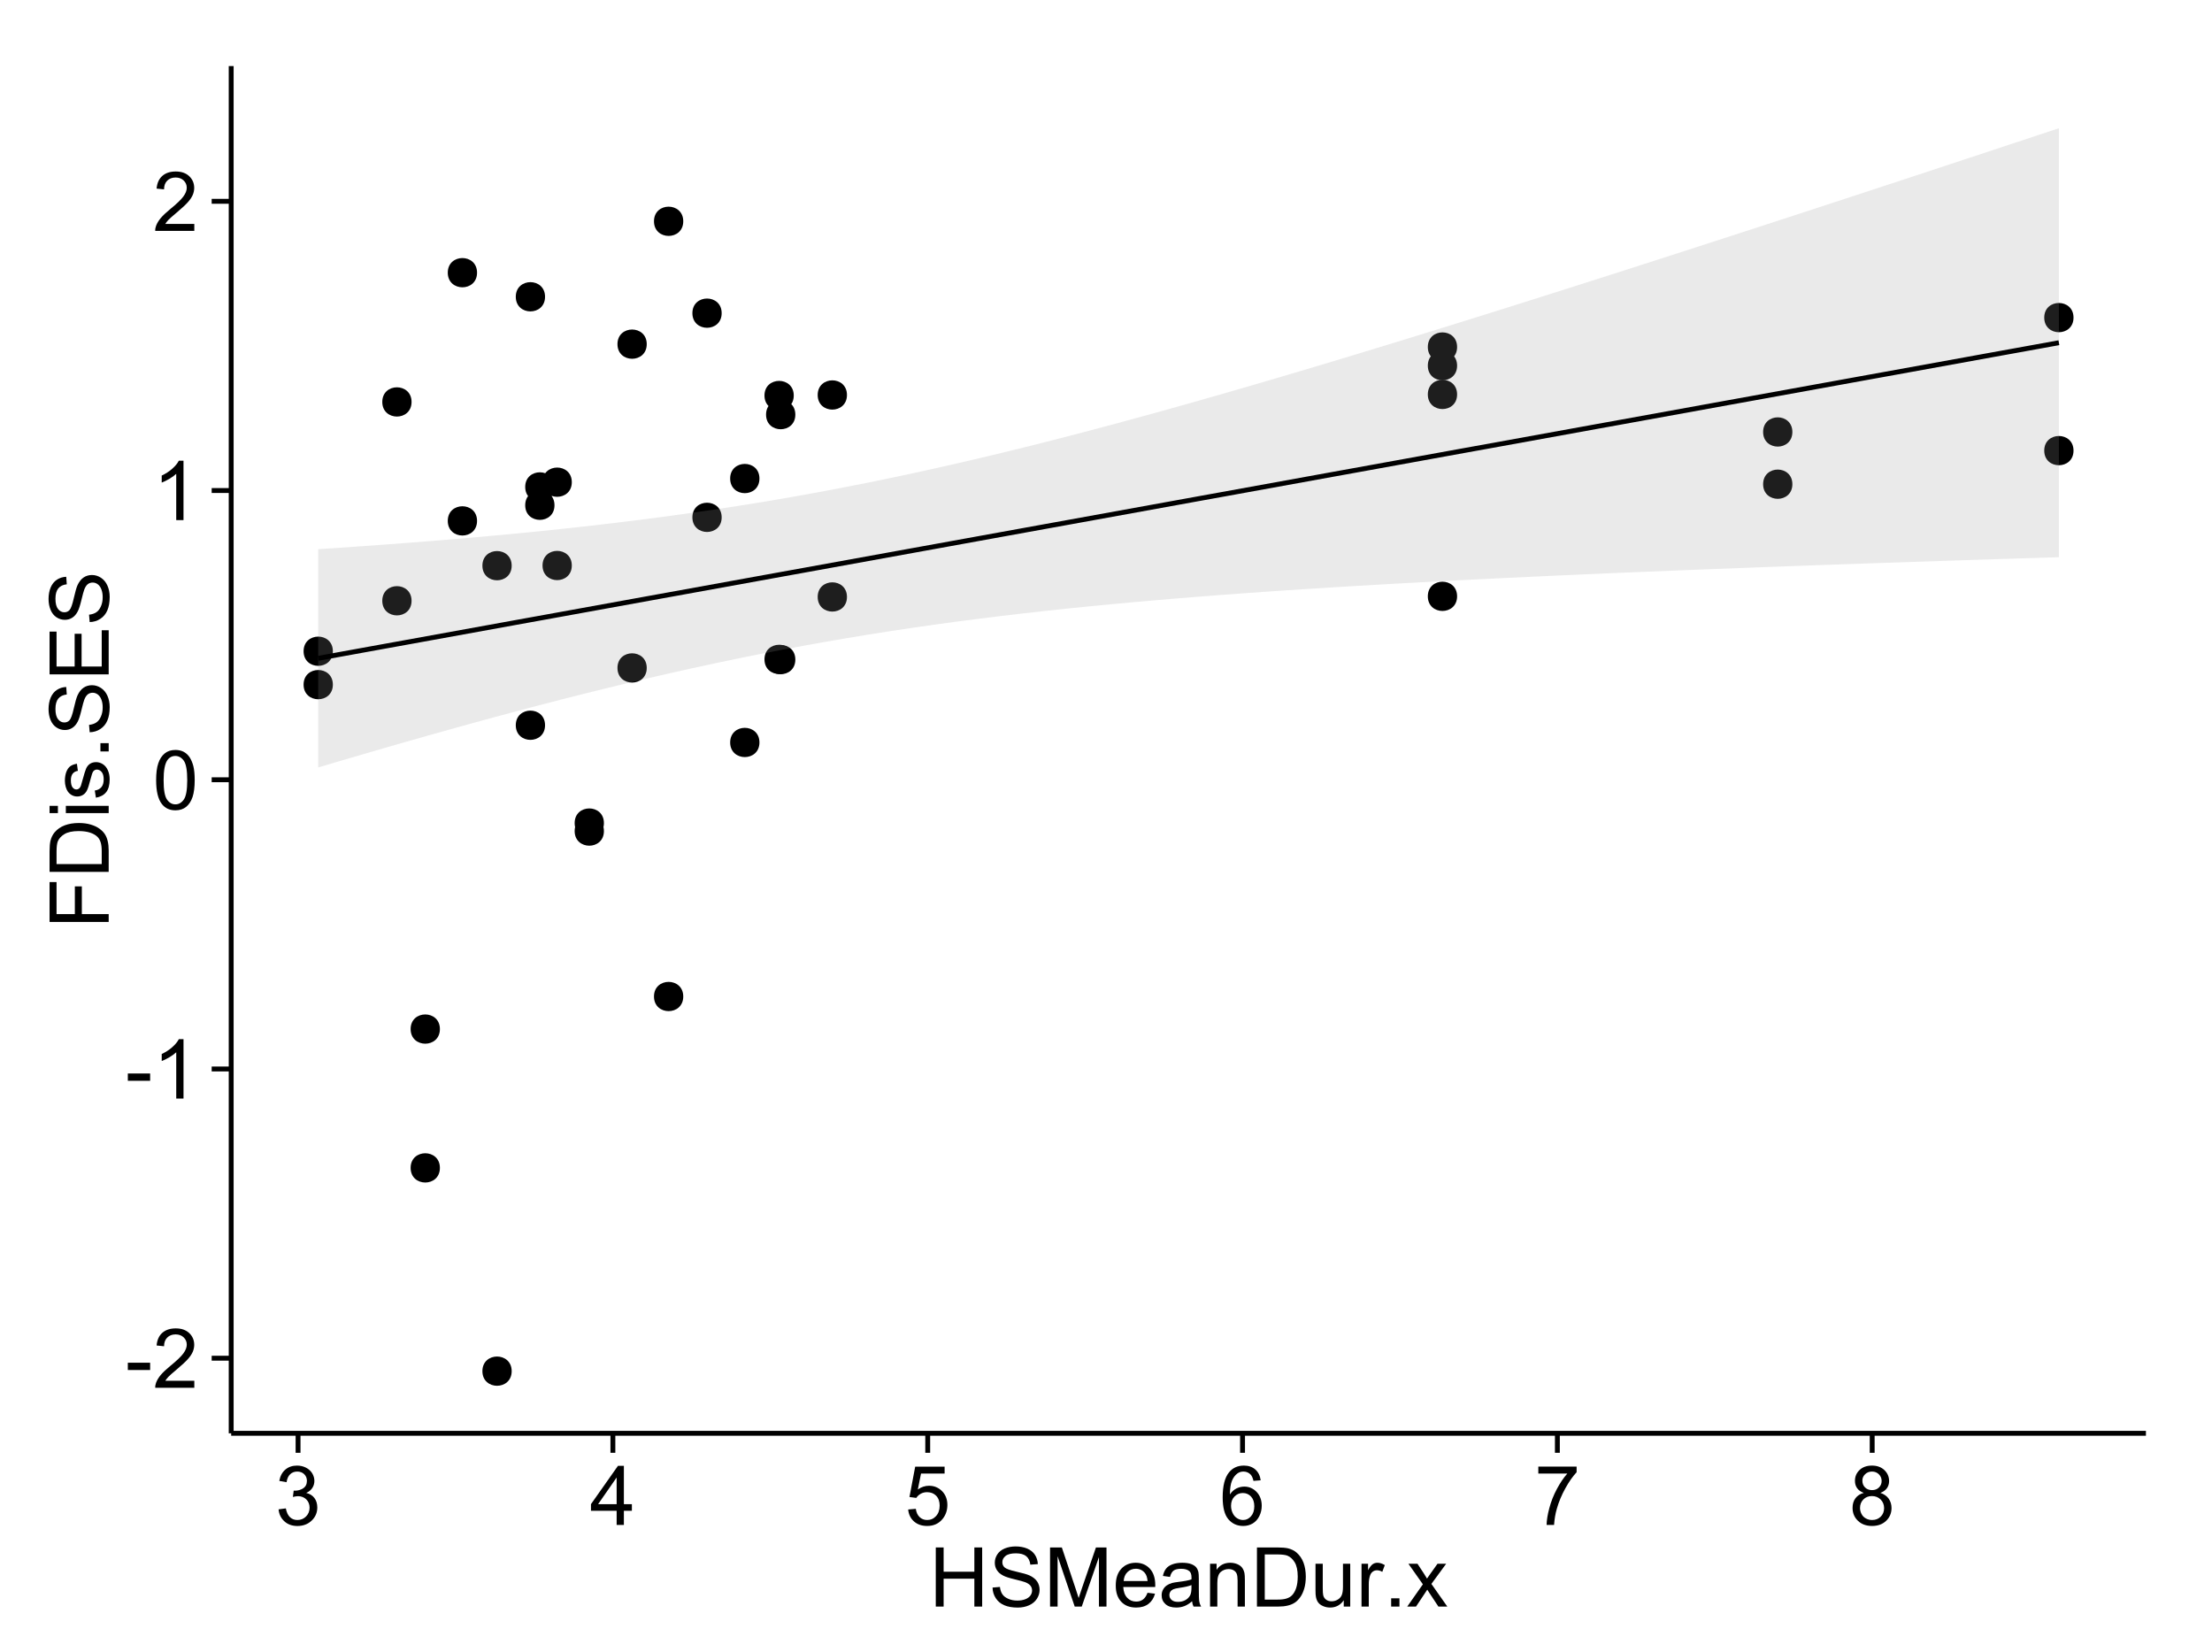 <?xml version="1.0" encoding="UTF-8"?>
<svg xmlns="http://www.w3.org/2000/svg" xmlns:xlink="http://www.w3.org/1999/xlink" width="482pt" height="360pt" viewBox="0 0 482 360" version="1.1">
<defs>
<g>
<symbol overflow="visible" id="glyph0-0">
<path style="stroke:none;" d="M 0.57 -3.867 L 0.57 -5.457 L 5.43 -5.457 L 5.43 -3.867 Z M 0.57 -3.867 "/>
</symbol>
<symbol overflow="visible" id="glyph0-1">
<path style="stroke:none;" d="M 9.062 -1.52 L 9.062 0 L 0.547 0 C 0.531 -0.379 0.594 -0.742 0.73 -1.098 C 0.945 -1.676 1.293 -2.25 1.77 -2.812 C 2.246 -3.375 2.934 -4.023 3.84 -4.766 C 5.238 -5.906 6.188 -6.816 6.68 -7.492 C 7.172 -8.16 7.418 -8.793 7.418 -9.395 C 7.418 -10.02 7.191 -10.551 6.746 -10.98 C 6.293 -11.41 5.711 -11.625 4.992 -11.629 C 4.23 -11.625 3.621 -11.395 3.164 -10.941 C 2.703 -10.48 2.469 -9.848 2.469 -9.043 L 0.844 -9.211 C 0.953 -10.422 1.371 -11.344 2.102 -11.984 C 2.824 -12.617 3.801 -12.938 5.027 -12.938 C 6.262 -12.938 7.238 -12.594 7.961 -11.91 C 8.68 -11.223 9.039 -10.371 9.043 -9.359 C 9.039 -8.84 8.934 -8.336 8.727 -7.84 C 8.512 -7.34 8.164 -6.812 7.676 -6.266 C 7.188 -5.711 6.375 -4.957 5.238 -4 C 4.285 -3.199 3.676 -2.66 3.41 -2.379 C 3.141 -2.094 2.918 -1.805 2.742 -1.52 Z M 9.062 -1.52 "/>
</symbol>
<symbol overflow="visible" id="glyph0-2">
<path style="stroke:none;" d="M 6.707 0 L 5.125 0 L 5.125 -10.082 C 4.742 -9.715 4.242 -9.352 3.625 -8.988 C 3.004 -8.625 2.449 -8.352 1.961 -8.172 L 1.961 -9.703 C 2.844 -10.117 3.617 -10.621 4.281 -11.215 C 4.941 -11.805 5.41 -12.379 5.688 -12.938 L 6.707 -12.938 Z M 6.707 0 "/>
</symbol>
<symbol overflow="visible" id="glyph0-3">
<path style="stroke:none;" d="M 0.746 -6.355 C 0.742 -7.875 0.898 -9.102 1.215 -10.031 C 1.527 -10.961 1.996 -11.676 2.613 -12.18 C 3.23 -12.684 4.008 -12.938 4.949 -12.938 C 5.637 -12.938 6.242 -12.797 6.766 -12.52 C 7.285 -12.238 7.715 -11.836 8.059 -11.316 C 8.395 -10.789 8.664 -10.152 8.859 -9.398 C 9.051 -8.645 9.145 -7.629 9.148 -6.355 C 9.145 -4.84 8.992 -3.617 8.684 -2.691 C 8.371 -1.762 7.906 -1.047 7.289 -0.539 C 6.672 -0.035 5.891 0.215 4.949 0.219 C 3.703 0.215 2.727 -0.227 2.023 -1.117 C 1.168 -2.188 0.742 -3.934 0.746 -6.355 Z M 2.375 -6.355 C 2.371 -4.234 2.621 -2.824 3.117 -2.129 C 3.609 -1.426 4.219 -1.078 4.949 -1.082 C 5.672 -1.078 6.281 -1.43 6.781 -2.137 C 7.273 -2.836 7.523 -4.242 7.523 -6.355 C 7.523 -8.473 7.273 -9.883 6.781 -10.582 C 6.281 -11.277 5.664 -11.625 4.93 -11.629 C 4.199 -11.625 3.621 -11.316 3.191 -10.703 C 2.645 -9.918 2.371 -8.469 2.375 -6.355 Z M 2.375 -6.355 "/>
</symbol>
<symbol overflow="visible" id="glyph0-4">
<path style="stroke:none;" d="M 0.758 -3.402 L 2.336 -3.613 C 2.516 -2.711 2.824 -2.062 3.266 -1.672 C 3.699 -1.273 4.23 -1.078 4.859 -1.082 C 5.602 -1.078 6.23 -1.336 6.746 -1.855 C 7.254 -2.367 7.512 -3.004 7.516 -3.77 C 7.512 -4.492 7.273 -5.094 6.801 -5.566 C 6.324 -6.035 5.723 -6.27 4.992 -6.273 C 4.691 -6.27 4.316 -6.211 3.875 -6.102 L 4.051 -7.488 C 4.152 -7.473 4.238 -7.465 4.305 -7.469 C 4.977 -7.465 5.582 -7.641 6.125 -7.996 C 6.66 -8.344 6.93 -8.887 6.934 -9.625 C 6.93 -10.199 6.734 -10.68 6.344 -11.062 C 5.949 -11.445 5.441 -11.637 4.824 -11.637 C 4.207 -11.637 3.695 -11.441 3.285 -11.055 C 2.875 -10.668 2.613 -10.09 2.496 -9.316 L 0.914 -9.598 C 1.105 -10.656 1.543 -11.477 2.23 -12.062 C 2.914 -12.645 3.766 -12.938 4.789 -12.938 C 5.488 -12.938 6.137 -12.785 6.73 -12.484 C 7.32 -12.18 7.773 -11.77 8.09 -11.25 C 8.402 -10.727 8.559 -10.172 8.562 -9.59 C 8.559 -9.031 8.41 -8.523 8.113 -8.066 C 7.812 -7.609 7.371 -7.246 6.785 -6.977 C 7.547 -6.801 8.137 -6.438 8.562 -5.883 C 8.98 -5.328 9.191 -4.633 9.195 -3.805 C 9.191 -2.676 8.781 -1.723 7.965 -0.945 C 7.141 -0.164 6.105 0.223 4.852 0.227 C 3.719 0.223 2.777 -0.109 2.035 -0.781 C 1.285 -1.453 0.859 -2.328 0.758 -3.402 Z M 0.758 -3.402 "/>
</symbol>
<symbol overflow="visible" id="glyph0-5">
<path style="stroke:none;" d="M 5.82 0 L 5.82 -3.086 L 0.227 -3.086 L 0.227 -4.535 L 6.109 -12.883 L 7.398 -12.883 L 7.398 -4.535 L 9.141 -4.535 L 9.141 -3.086 L 7.398 -3.086 L 7.398 0 Z M 5.82 -4.535 L 5.82 -10.344 L 1.785 -4.535 Z M 5.82 -4.535 "/>
</symbol>
<symbol overflow="visible" id="glyph0-6">
<path style="stroke:none;" d="M 0.746 -3.375 L 2.406 -3.516 C 2.527 -2.707 2.812 -2.098 3.266 -1.691 C 3.711 -1.281 4.254 -1.078 4.887 -1.082 C 5.648 -1.078 6.293 -1.363 6.82 -1.941 C 7.344 -2.512 7.605 -3.273 7.609 -4.227 C 7.605 -5.125 7.352 -5.84 6.848 -6.363 C 6.34 -6.883 5.676 -7.141 4.859 -7.145 C 4.344 -7.141 3.887 -7.027 3.48 -6.797 C 3.07 -6.566 2.746 -6.266 2.516 -5.898 L 1.027 -6.09 L 2.277 -12.711 L 8.684 -12.711 L 8.684 -11.195 L 3.543 -11.195 L 2.848 -7.734 C 3.621 -8.273 4.43 -8.543 5.281 -8.543 C 6.402 -8.543 7.352 -8.152 8.129 -7.371 C 8.898 -6.59 9.285 -5.586 9.289 -4.367 C 9.285 -3.195 8.945 -2.188 8.27 -1.344 C 7.441 -0.301 6.316 0.215 4.887 0.219 C 3.715 0.215 2.758 -0.109 2.016 -0.766 C 1.273 -1.418 0.848 -2.289 0.746 -3.375 Z M 0.746 -3.375 "/>
</symbol>
<symbol overflow="visible" id="glyph0-7">
<path style="stroke:none;" d="M 8.957 -9.73 L 7.383 -9.605 C 7.242 -10.223 7.043 -10.676 6.785 -10.961 C 6.355 -11.41 5.828 -11.637 5.203 -11.637 C 4.695 -11.637 4.25 -11.496 3.875 -11.215 C 3.375 -10.852 2.984 -10.32 2.695 -9.625 C 2.406 -8.926 2.258 -7.934 2.25 -6.645 C 2.629 -7.223 3.094 -7.652 3.645 -7.938 C 4.195 -8.215 4.773 -8.355 5.379 -8.359 C 6.434 -8.355 7.328 -7.969 8.07 -7.195 C 8.809 -6.418 9.18 -5.414 9.184 -4.184 C 9.18 -3.371 9.008 -2.617 8.66 -1.926 C 8.312 -1.23 7.832 -0.699 7.227 -0.332 C 6.613 0.035 5.922 0.215 5.148 0.219 C 3.828 0.215 2.754 -0.266 1.922 -1.234 C 1.09 -2.199 0.672 -3.797 0.676 -6.031 C 0.672 -8.516 1.133 -10.328 2.055 -11.461 C 2.855 -12.445 3.938 -12.938 5.301 -12.938 C 6.312 -12.938 7.141 -12.652 7.789 -12.086 C 8.434 -11.516 8.824 -10.73 8.957 -9.73 Z M 2.496 -4.176 C 2.496 -3.629 2.609 -3.105 2.844 -2.609 C 3.07 -2.109 3.395 -1.73 3.812 -1.473 C 4.227 -1.207 4.664 -1.078 5.125 -1.082 C 5.789 -1.078 6.363 -1.348 6.844 -1.891 C 7.324 -2.426 7.562 -3.156 7.566 -4.086 C 7.562 -4.973 7.328 -5.676 6.855 -6.191 C 6.379 -6.703 5.781 -6.961 5.062 -6.961 C 4.348 -6.961 3.738 -6.703 3.242 -6.191 C 2.742 -5.676 2.496 -5.004 2.496 -4.176 Z M 2.496 -4.176 "/>
</symbol>
<symbol overflow="visible" id="glyph0-8">
<path style="stroke:none;" d="M 0.852 -11.195 L 0.852 -12.719 L 9.195 -12.719 L 9.195 -11.488 C 8.367 -10.613 7.555 -9.453 6.754 -8.008 C 5.945 -6.559 5.324 -5.07 4.887 -3.543 C 4.57 -2.461 4.367 -1.281 4.281 0 L 2.656 0 C 2.668 -1.012 2.867 -2.234 3.25 -3.672 C 3.629 -5.105 4.176 -6.492 4.891 -7.828 C 5.602 -9.16 6.359 -10.281 7.164 -11.195 Z M 0.852 -11.195 "/>
</symbol>
<symbol overflow="visible" id="glyph0-9">
<path style="stroke:none;" d="M 3.18 -6.988 C 2.52 -7.227 2.035 -7.57 1.723 -8.016 C 1.406 -8.461 1.246 -8.992 1.25 -9.617 C 1.246 -10.551 1.582 -11.34 2.258 -11.98 C 2.93 -12.617 3.828 -12.938 4.949 -12.938 C 6.07 -12.938 6.977 -12.609 7.664 -11.957 C 8.348 -11.301 8.688 -10.504 8.691 -9.57 C 8.688 -8.969 8.531 -8.449 8.219 -8.012 C 7.902 -7.566 7.426 -7.227 6.793 -6.988 C 7.582 -6.727 8.184 -6.309 8.598 -5.738 C 9.008 -5.16 9.215 -4.477 9.219 -3.684 C 9.215 -2.578 8.828 -1.652 8.051 -0.906 C 7.27 -0.156 6.242 0.215 4.977 0.219 C 3.699 0.215 2.676 -0.156 1.898 -0.91 C 1.117 -1.66 0.727 -2.602 0.73 -3.727 C 0.727 -4.562 0.938 -5.262 1.367 -5.832 C 1.789 -6.395 2.395 -6.781 3.18 -6.988 Z M 2.867 -9.668 C 2.863 -9.059 3.059 -8.559 3.453 -8.172 C 3.844 -7.785 4.355 -7.594 4.984 -7.594 C 5.59 -7.594 6.09 -7.785 6.48 -8.168 C 6.871 -8.551 7.066 -9.02 7.066 -9.578 C 7.066 -10.156 6.863 -10.645 6.465 -11.043 C 6.059 -11.438 5.559 -11.637 4.965 -11.637 C 4.359 -11.637 3.859 -11.441 3.465 -11.055 C 3.062 -10.668 2.863 -10.207 2.867 -9.668 Z M 2.355 -3.719 C 2.355 -3.262 2.461 -2.824 2.676 -2.406 C 2.887 -1.98 3.203 -1.652 3.629 -1.426 C 4.047 -1.191 4.504 -1.078 4.992 -1.082 C 5.746 -1.078 6.367 -1.32 6.863 -1.809 C 7.352 -2.293 7.598 -2.91 7.602 -3.664 C 7.598 -4.422 7.344 -5.055 6.84 -5.555 C 6.332 -6.051 5.699 -6.297 4.938 -6.301 C 4.191 -6.297 3.574 -6.051 3.09 -5.562 C 2.598 -5.066 2.355 -4.453 2.355 -3.719 Z M 2.355 -3.719 "/>
</symbol>
<symbol overflow="visible" id="glyph0-10">
<path style="stroke:none;" d="M 1.441 0 L 1.441 -12.883 L 3.148 -12.883 L 3.148 -7.594 L 9.844 -7.594 L 9.844 -12.883 L 11.547 -12.883 L 11.547 0 L 9.844 0 L 9.844 -6.074 L 3.148 -6.074 L 3.148 0 Z M 1.441 0 "/>
</symbol>
<symbol overflow="visible" id="glyph0-11">
<path style="stroke:none;" d="M 0.809 -4.141 L 2.418 -4.281 C 2.492 -3.633 2.668 -3.102 2.949 -2.691 C 3.223 -2.277 3.656 -1.945 4.246 -1.691 C 4.828 -1.434 5.488 -1.305 6.223 -1.309 C 6.871 -1.305 7.445 -1.402 7.945 -1.598 C 8.441 -1.789 8.809 -2.055 9.055 -2.395 C 9.297 -2.727 9.422 -3.094 9.422 -3.5 C 9.422 -3.898 9.305 -4.25 9.07 -4.555 C 8.836 -4.852 8.449 -5.105 7.91 -5.316 C 7.562 -5.449 6.797 -5.66 5.613 -5.945 C 4.43 -6.227 3.602 -6.496 3.129 -6.75 C 2.512 -7.07 2.051 -7.469 1.754 -7.949 C 1.449 -8.422 1.301 -8.957 1.301 -9.555 C 1.301 -10.203 1.484 -10.812 1.852 -11.379 C 2.219 -11.941 2.758 -12.367 3.469 -12.664 C 4.18 -12.953 4.969 -13.102 5.836 -13.105 C 6.789 -13.102 7.629 -12.945 8.363 -12.641 C 9.09 -12.328 9.652 -11.879 10.043 -11.285 C 10.434 -10.688 10.645 -10.008 10.68 -9.254 L 9.043 -9.133 C 8.953 -9.941 8.656 -10.555 8.152 -10.977 C 7.641 -11.391 6.895 -11.602 5.906 -11.602 C 4.875 -11.602 4.121 -11.41 3.652 -11.035 C 3.176 -10.652 2.941 -10.199 2.945 -9.668 C 2.941 -9.203 3.109 -8.82 3.445 -8.523 C 3.773 -8.223 4.629 -7.918 6.016 -7.605 C 7.398 -7.293 8.348 -7.02 8.867 -6.785 C 9.613 -6.438 10.168 -5.996 10.527 -5.469 C 10.883 -4.938 11.062 -4.328 11.066 -3.641 C 11.062 -2.949 10.867 -2.305 10.477 -1.699 C 10.082 -1.09 9.516 -0.617 8.781 -0.285 C 8.043 0.051 7.215 0.215 6.301 0.219 C 5.133 0.215 4.156 0.051 3.371 -0.289 C 2.578 -0.625 1.961 -1.137 1.516 -1.824 C 1.066 -2.504 0.832 -3.277 0.809 -4.141 Z M 0.809 -4.141 "/>
</symbol>
<symbol overflow="visible" id="glyph0-12">
<path style="stroke:none;" d="M 1.336 0 L 1.336 -12.883 L 3.902 -12.883 L 6.953 -3.762 C 7.23 -2.91 7.434 -2.273 7.566 -1.855 C 7.711 -2.32 7.941 -3.008 8.254 -3.922 L 11.336 -12.883 L 13.633 -12.883 L 13.633 0 L 11.988 0 L 11.988 -10.785 L 8.242 0 L 6.707 0 L 2.98 -10.969 L 2.98 0 Z M 1.336 0 "/>
</symbol>
<symbol overflow="visible" id="glyph0-13">
<path style="stroke:none;" d="M 7.578 -3.008 L 9.211 -2.805 C 8.953 -1.848 8.473 -1.105 7.777 -0.578 C 7.078 -0.051 6.188 0.211 5.105 0.211 C 3.738 0.211 2.656 -0.207 1.859 -1.051 C 1.055 -1.887 0.656 -3.066 0.66 -4.586 C 0.656 -6.156 1.059 -7.375 1.871 -8.246 C 2.676 -9.109 3.727 -9.543 5.02 -9.547 C 6.266 -9.543 7.285 -9.117 8.078 -8.27 C 8.867 -7.418 9.262 -6.223 9.266 -4.684 C 9.262 -4.586 9.258 -4.445 9.254 -4.262 L 2.293 -4.262 C 2.348 -3.234 2.641 -2.449 3.164 -1.906 C 3.684 -1.359 4.332 -1.09 5.117 -1.09 C 5.691 -1.09 6.188 -1.242 6.598 -1.547 C 7.008 -1.852 7.332 -2.336 7.578 -3.008 Z M 2.383 -5.562 L 7.594 -5.562 C 7.523 -6.344 7.324 -6.934 6.996 -7.328 C 6.492 -7.934 5.836 -8.238 5.035 -8.242 C 4.305 -8.238 3.695 -7.996 3.203 -7.512 C 2.707 -7.027 2.434 -6.375 2.383 -5.562 Z M 2.383 -5.562 "/>
</symbol>
<symbol overflow="visible" id="glyph0-14">
<path style="stroke:none;" d="M 7.277 -1.152 C 6.691 -0.652 6.125 -0.301 5.586 -0.098 C 5.039 0.109 4.457 0.211 3.84 0.211 C 2.812 0.211 2.027 -0.039 1.477 -0.539 C 0.922 -1.039 0.645 -1.68 0.648 -2.461 C 0.645 -2.918 0.75 -3.336 0.961 -3.715 C 1.168 -4.09 1.438 -4.391 1.777 -4.621 C 2.113 -4.848 2.496 -5.02 2.918 -5.141 C 3.227 -5.219 3.695 -5.301 4.324 -5.379 C 5.602 -5.531 6.539 -5.711 7.145 -5.922 C 7.148 -6.137 7.152 -6.273 7.156 -6.336 C 7.152 -6.977 7.004 -7.434 6.707 -7.699 C 6.301 -8.055 5.699 -8.23 4.906 -8.234 C 4.156 -8.23 3.609 -8.102 3.258 -7.844 C 2.902 -7.582 2.637 -7.121 2.469 -6.461 L 0.922 -6.672 C 1.059 -7.332 1.293 -7.867 1.617 -8.273 C 1.938 -8.68 2.402 -8.992 3.016 -9.215 C 3.621 -9.434 4.328 -9.543 5.133 -9.547 C 5.93 -9.543 6.574 -9.449 7.074 -9.266 C 7.566 -9.074 7.934 -8.84 8.172 -8.555 C 8.402 -8.27 8.566 -7.91 8.664 -7.48 C 8.715 -7.207 8.742 -6.719 8.746 -6.02 L 8.746 -3.91 C 8.742 -2.434 8.773 -1.504 8.844 -1.117 C 8.906 -0.727 9.043 -0.355 9.246 0 L 7.594 0 C 7.43 -0.328 7.324 -0.711 7.277 -1.152 Z M 7.145 -4.684 C 6.566 -4.445 5.707 -4.246 4.562 -4.086 C 3.91 -3.988 3.449 -3.883 3.18 -3.77 C 2.91 -3.648 2.703 -3.477 2.555 -3.254 C 2.406 -3.027 2.332 -2.777 2.336 -2.504 C 2.332 -2.078 2.492 -1.727 2.816 -1.449 C 3.133 -1.164 3.602 -1.023 4.219 -1.027 C 4.828 -1.023 5.367 -1.156 5.844 -1.426 C 6.312 -1.691 6.664 -2.059 6.891 -2.523 C 7.059 -2.879 7.141 -3.406 7.145 -4.105 Z M 7.145 -4.684 "/>
</symbol>
<symbol overflow="visible" id="glyph0-15">
<path style="stroke:none;" d="M 1.188 0 L 1.188 -9.336 L 2.609 -9.336 L 2.609 -8.008 C 3.293 -9.031 4.285 -9.543 5.582 -9.547 C 6.141 -9.543 6.656 -9.441 7.133 -9.242 C 7.602 -9.035 7.957 -8.77 8.191 -8.445 C 8.426 -8.113 8.59 -7.727 8.684 -7.277 C 8.742 -6.98 8.77 -6.465 8.773 -5.738 L 8.773 0 L 7.188 0 L 7.188 -5.68 C 7.184 -6.32 7.121 -6.801 7.004 -7.121 C 6.879 -7.438 6.66 -7.695 6.348 -7.887 C 6.031 -8.074 5.664 -8.168 5.246 -8.172 C 4.566 -8.168 3.984 -7.953 3.5 -7.531 C 3.008 -7.102 2.766 -6.293 2.77 -5.098 L 2.77 0 Z M 1.188 0 "/>
</symbol>
<symbol overflow="visible" id="glyph0-16">
<path style="stroke:none;" d="M 1.391 0 L 1.391 -12.883 L 5.828 -12.883 C 6.824 -12.879 7.59 -12.816 8.121 -12.699 C 8.855 -12.527 9.484 -12.223 10.012 -11.777 C 10.688 -11.199 11.195 -10.465 11.535 -9.574 C 11.867 -8.68 12.035 -7.656 12.039 -6.512 C 12.035 -5.531 11.922 -4.664 11.695 -3.91 C 11.469 -3.152 11.176 -2.527 10.816 -2.035 C 10.457 -1.535 10.066 -1.145 9.645 -0.863 C 9.219 -0.574 8.703 -0.359 8.105 -0.219 C 7.504 -0.07 6.816 0 6.039 0 Z M 3.094 -1.52 L 5.844 -1.52 C 6.688 -1.516 7.355 -1.598 7.844 -1.758 C 8.324 -1.914 8.711 -2.137 9 -2.426 C 9.402 -2.828 9.715 -3.371 9.941 -4.055 C 10.164 -4.734 10.277 -5.562 10.281 -6.539 C 10.277 -7.887 10.055 -8.922 9.617 -9.645 C 9.172 -10.367 8.637 -10.852 8.008 -11.102 C 7.547 -11.273 6.812 -11.359 5.801 -11.363 L 3.094 -11.363 Z M 3.094 -1.52 "/>
</symbol>
<symbol overflow="visible" id="glyph0-17">
<path style="stroke:none;" d="M 7.305 0 L 7.305 -1.371 C 6.574 -0.316 5.586 0.211 4.344 0.211 C 3.789 0.211 3.273 0.105 2.797 -0.105 C 2.316 -0.316 1.965 -0.578 1.734 -0.898 C 1.504 -1.215 1.34 -1.609 1.25 -2.074 C 1.18 -2.383 1.148 -2.875 1.152 -3.551 L 1.152 -9.336 L 2.734 -9.336 L 2.734 -4.156 C 2.73 -3.328 2.762 -2.773 2.828 -2.488 C 2.926 -2.07 3.137 -1.742 3.461 -1.508 C 3.781 -1.266 4.18 -1.148 4.656 -1.152 C 5.129 -1.148 5.574 -1.27 5.992 -1.516 C 6.406 -1.758 6.699 -2.09 6.875 -2.508 C 7.047 -2.926 7.137 -3.531 7.137 -4.332 L 7.137 -9.336 L 8.719 -9.336 L 8.719 0 Z M 7.305 0 "/>
</symbol>
<symbol overflow="visible" id="glyph0-18">
<path style="stroke:none;" d="M 1.168 0 L 1.168 -9.336 L 2.594 -9.336 L 2.594 -7.918 C 2.953 -8.578 3.289 -9.016 3.598 -9.23 C 3.906 -9.438 4.242 -9.543 4.613 -9.547 C 5.145 -9.543 5.688 -9.375 6.242 -9.035 L 5.695 -7.566 C 5.309 -7.793 4.922 -7.91 4.535 -7.91 C 4.188 -7.91 3.875 -7.805 3.602 -7.598 C 3.324 -7.387 3.129 -7.098 3.016 -6.734 C 2.836 -6.168 2.746 -5.555 2.75 -4.887 L 2.75 0 Z M 1.168 0 "/>
</symbol>
<symbol overflow="visible" id="glyph0-19">
<path style="stroke:none;" d="M 1.633 0 L 1.633 -1.801 L 3.438 -1.801 L 3.438 0 Z M 1.633 0 "/>
</symbol>
<symbol overflow="visible" id="glyph0-20">
<path style="stroke:none;" d="M 0.133 0 L 3.543 -4.852 L 0.387 -9.336 L 2.363 -9.336 L 3.797 -7.145 C 4.066 -6.727 4.281 -6.379 4.445 -6.102 C 4.703 -6.484 4.941 -6.828 5.16 -7.129 L 6.734 -9.336 L 8.621 -9.336 L 5.398 -4.938 L 8.867 0 L 6.926 0 L 5.008 -2.898 L 4.5 -3.684 L 2.047 0 Z M 0.133 0 "/>
</symbol>
<symbol overflow="visible" id="glyph1-0">
<path style="stroke:none;" d="M 0 -1.477 L -12.883 -1.477 L -12.883 -10.168 L -11.363 -10.168 L -11.363 -3.184 L -7.375 -3.184 L -7.375 -9.227 L -5.852 -9.227 L -5.852 -3.184 L 0 -3.18 Z M 0 -1.477 "/>
</symbol>
<symbol overflow="visible" id="glyph1-1">
<path style="stroke:none;" d="M 0 -1.391 L -12.883 -1.391 L -12.883 -5.828 C -12.879 -6.828 -12.816 -7.594 -12.699 -8.121 C -12.527 -8.855 -12.223 -9.484 -11.777 -10.012 C -11.199 -10.688 -10.465 -11.195 -9.574 -11.535 C -8.68 -11.867 -7.656 -12.035 -6.512 -12.039 C -5.527 -12.035 -4.66 -11.922 -3.91 -11.695 C -3.152 -11.469 -2.527 -11.176 -2.035 -10.816 C -1.535 -10.457 -1.145 -10.066 -0.863 -9.645 C -0.574 -9.219 -0.359 -8.703 -0.219 -8.105 C -0.07 -7.504 0 -6.816 0 -6.039 Z M -1.52 -3.094 L -1.52 -5.844 C -1.516 -6.688 -1.598 -7.355 -1.758 -7.844 C -1.914 -8.324 -2.137 -8.711 -2.426 -9 C -2.828 -9.402 -3.371 -9.715 -4.055 -9.941 C -4.734 -10.164 -5.562 -10.277 -6.539 -10.281 C -7.887 -10.277 -8.922 -10.055 -9.645 -9.617 C -10.367 -9.172 -10.852 -8.637 -11.102 -8.008 C -11.273 -7.547 -11.359 -6.812 -11.363 -5.801 L -11.363 -3.094 Z M -1.52 -3.094 "/>
</symbol>
<symbol overflow="visible" id="glyph1-2">
<path style="stroke:none;" d="M -11.066 -1.195 L -12.883 -1.195 L -12.883 -2.777 L -11.066 -2.777 Z M 0 -1.195 L -9.336 -1.195 L -9.336 -2.777 L 0 -2.777 Z M 0 -1.195 "/>
</symbol>
<symbol overflow="visible" id="glyph1-3">
<path style="stroke:none;" d="M -2.785 -0.555 L -3.031 -2.117 C -2.402 -2.203 -1.922 -2.449 -1.59 -2.852 C -1.254 -3.25 -1.09 -3.812 -1.09 -4.535 C -1.09 -5.262 -1.234 -5.801 -1.531 -6.152 C -1.824 -6.504 -2.172 -6.68 -2.574 -6.68 C -2.926 -6.68 -3.207 -6.523 -3.418 -6.215 C -3.555 -5.996 -3.734 -5.457 -3.953 -4.598 C -4.246 -3.434 -4.5 -2.629 -4.715 -2.184 C -4.926 -1.734 -5.223 -1.395 -5.602 -1.164 C -5.98 -0.93 -6.398 -0.812 -6.855 -0.816 C -7.27 -0.812 -7.652 -0.91 -8.012 -1.102 C -8.363 -1.293 -8.66 -1.551 -8.895 -1.883 C -9.074 -2.125 -9.227 -2.461 -9.355 -2.887 C -9.48 -3.309 -9.543 -3.766 -9.547 -4.254 C -9.543 -4.984 -9.438 -5.625 -9.23 -6.184 C -9.016 -6.734 -8.73 -7.145 -8.371 -7.41 C -8.008 -7.672 -7.527 -7.852 -6.926 -7.953 L -6.715 -6.406 C -7.195 -6.332 -7.57 -6.129 -7.84 -5.797 C -8.105 -5.457 -8.238 -4.98 -8.242 -4.367 C -8.238 -3.637 -8.117 -3.121 -7.883 -2.812 C -7.641 -2.5 -7.359 -2.344 -7.039 -2.348 C -6.832 -2.344 -6.648 -2.406 -6.484 -2.539 C -6.312 -2.664 -6.172 -2.867 -6.062 -3.148 C -6.004 -3.301 -5.871 -3.766 -5.66 -4.543 C -5.359 -5.66 -5.113 -6.441 -4.926 -6.887 C -4.734 -7.324 -4.457 -7.672 -4.094 -7.926 C -3.73 -8.176 -3.281 -8.301 -2.742 -8.305 C -2.211 -8.301 -1.711 -8.148 -1.25 -7.844 C -0.781 -7.535 -0.422 -7.09 -0.172 -6.512 C 0.086 -5.926 0.211 -5.27 0.211 -4.543 C 0.211 -3.328 -0.039 -2.406 -0.543 -1.77 C -1.047 -1.133 -1.793 -0.727 -2.785 -0.555 Z M -2.785 -0.555 "/>
</symbol>
<symbol overflow="visible" id="glyph1-4">
<path style="stroke:none;" d="M 0 -1.633 L -1.801 -1.633 L -1.801 -3.438 L 0 -3.438 Z M 0 -1.633 "/>
</symbol>
<symbol overflow="visible" id="glyph1-5">
<path style="stroke:none;" d="M -4.141 -0.809 L -4.281 -2.418 C -3.633 -2.492 -3.102 -2.668 -2.691 -2.949 C -2.277 -3.223 -1.945 -3.656 -1.691 -4.246 C -1.434 -4.828 -1.305 -5.488 -1.309 -6.223 C -1.305 -6.871 -1.402 -7.445 -1.598 -7.945 C -1.789 -8.441 -2.055 -8.809 -2.395 -9.055 C -2.727 -9.297 -3.094 -9.422 -3.496 -9.422 C -3.898 -9.422 -4.25 -9.305 -4.555 -9.07 C -4.852 -8.836 -5.105 -8.449 -5.316 -7.91 C -5.449 -7.562 -5.66 -6.797 -5.945 -5.613 C -6.227 -4.43 -6.496 -3.602 -6.75 -3.129 C -7.07 -2.512 -7.469 -2.051 -7.949 -1.754 C -8.422 -1.449 -8.957 -1.301 -9.555 -1.301 C -10.203 -1.301 -10.812 -1.484 -11.379 -1.855 C -11.941 -2.223 -12.367 -2.762 -12.664 -3.473 C -12.953 -4.18 -13.102 -4.969 -13.105 -5.836 C -13.102 -6.789 -12.945 -7.629 -12.641 -8.363 C -12.328 -9.09 -11.879 -9.652 -11.285 -10.043 C -10.688 -10.434 -10.008 -10.645 -9.254 -10.68 L -9.133 -9.043 C -9.941 -8.953 -10.555 -8.656 -10.977 -8.152 C -11.391 -7.641 -11.602 -6.895 -11.602 -5.906 C -11.602 -4.875 -11.41 -4.121 -11.035 -3.652 C -10.652 -3.176 -10.199 -2.941 -9.668 -2.945 C -9.203 -2.941 -8.82 -3.109 -8.523 -3.445 C -8.223 -3.773 -7.918 -4.629 -7.605 -6.016 C -7.293 -7.398 -7.02 -8.348 -6.785 -8.867 C -6.438 -9.613 -5.996 -10.168 -5.469 -10.527 C -4.938 -10.883 -4.328 -11.062 -3.637 -11.066 C -2.949 -11.062 -2.305 -10.867 -1.699 -10.477 C -1.09 -10.082 -0.617 -9.516 -0.285 -8.781 C 0.051 -8.043 0.215 -7.215 0.219 -6.301 C 0.215 -5.133 0.051 -4.156 -0.289 -3.371 C -0.625 -2.578 -1.137 -1.961 -1.824 -1.516 C -2.504 -1.066 -3.277 -0.832 -4.141 -0.809 Z M -4.141 -0.809 "/>
</symbol>
<symbol overflow="visible" id="glyph1-6">
<path style="stroke:none;" d="M 0 -1.422 L -12.883 -1.426 L -12.883 -10.742 L -11.363 -10.742 L -11.363 -3.129 L -7.418 -3.129 L -7.418 -10.258 L -5.906 -10.258 L -5.906 -3.129 L -1.52 -3.129 L -1.52 -11.039 L 0 -11.039 Z M 0 -1.422 "/>
</symbol>
</g>
<clipPath id="clip1">
  <path d="M 50.375 14.398 L 468.598 14.398 L 468.598 313.305 L 50.375 313.305 Z M 50.375 14.398 "/>
</clipPath>
</defs>
<g id="surface5466">
<rect x="0" y="0" width="482" height="360" style="fill:rgb(100%,100%,100%);fill-opacity:1;stroke:none;"/>
<rect x="0" y="0" width="482" height="360" style="fill:rgb(100%,100%,100%);fill-opacity:1;stroke:none;"/>
<path style="fill:none;stroke-width:1.063;stroke-linecap:round;stroke-linejoin:round;stroke:rgb(100%,100%,100%);stroke-opacity:1;stroke-miterlimit:10;" d="M 0 360 L 482 360 L 482 0 L 0 0 Z M 0 360 "/>
<g clip-path="url(#clip1)" clip-rule="nonzero">
<path style=" stroke:none;fill-rule:nonzero;fill:rgb(100%,100%,100%);fill-opacity:1;" d="M 50.375 312.305 L 467.598 312.305 L 467.598 14.398 L 50.375 14.398 Z M 50.375 312.305 "/>
<path style=" stroke:none;fill-rule:nonzero;fill:rgb(0%,0%,0%);fill-opacity:1;" d="M 94.793 224.227 C 94.793 227.059 90.539 227.059 90.539 224.227 C 90.539 221.391 94.793 221.391 94.793 224.227 "/>
<path style=" stroke:none;fill-rule:nonzero;fill:rgb(0%,0%,0%);fill-opacity:1;" d="M 316.441 75.613 C 316.441 78.449 312.188 78.449 312.188 75.613 C 312.188 72.777 316.441 72.777 316.441 75.613 "/>
<path style=" stroke:none;fill-rule:nonzero;fill:rgb(0%,0%,0%);fill-opacity:1;" d="M 139.863 145.539 C 139.863 148.375 135.609 148.375 135.609 145.539 C 135.609 142.703 139.863 142.703 139.863 145.539 "/>
<path style=" stroke:none;fill-rule:nonzero;fill:rgb(0%,0%,0%);fill-opacity:1;" d="M 316.441 79.68 C 316.441 82.512 312.188 82.512 312.188 79.68 C 312.188 76.844 316.441 76.844 316.441 79.68 "/>
<path style=" stroke:none;fill-rule:nonzero;fill:rgb(0%,0%,0%);fill-opacity:1;" d="M 88.617 87.578 C 88.617 90.414 84.363 90.414 84.363 87.578 C 84.363 84.742 88.617 84.742 88.617 87.578 "/>
<path style=" stroke:none;fill-rule:nonzero;fill:rgb(0%,0%,0%);fill-opacity:1;" d="M 450.762 98.184 C 450.762 101.02 446.508 101.02 446.508 98.184 C 446.508 95.348 450.762 95.348 450.762 98.184 "/>
<path style=" stroke:none;fill-rule:nonzero;fill:rgb(0%,0%,0%);fill-opacity:1;" d="M 450.762 69.203 C 450.762 72.039 446.508 72.039 446.508 69.203 C 446.508 66.367 450.762 66.367 450.762 69.203 "/>
<path style=" stroke:none;fill-rule:nonzero;fill:rgb(0%,0%,0%);fill-opacity:1;" d="M 147.82 217.129 C 147.82 219.965 143.566 219.965 143.566 217.129 C 143.566 214.297 147.82 214.297 147.82 217.129 "/>
<path style=" stroke:none;fill-rule:nonzero;fill:rgb(0%,0%,0%);fill-opacity:1;" d="M 147.82 48.219 C 147.82 51.051 143.566 51.051 143.566 48.219 C 143.566 45.383 147.82 45.383 147.82 48.219 "/>
<path style=" stroke:none;fill-rule:nonzero;fill:rgb(0%,0%,0%);fill-opacity:1;" d="M 130.531 181.086 C 130.531 183.918 126.281 183.918 126.281 181.086 C 126.281 178.25 130.531 178.25 130.531 181.086 "/>
<path style=" stroke:none;fill-rule:nonzero;fill:rgb(0%,0%,0%);fill-opacity:1;" d="M 102.887 113.496 C 102.887 116.332 98.633 116.332 98.633 113.496 C 98.633 110.664 102.887 110.664 102.887 113.496 "/>
<path style=" stroke:none;fill-rule:nonzero;fill:rgb(0%,0%,0%);fill-opacity:1;" d="M 102.887 59.414 C 102.887 62.25 98.633 62.25 98.633 59.414 C 98.633 56.582 102.887 56.582 102.887 59.414 "/>
<path style=" stroke:none;fill-rule:nonzero;fill:rgb(0%,0%,0%);fill-opacity:1;" d="M 117.703 64.664 C 117.703 67.5 113.453 67.5 113.453 64.664 C 113.453 61.832 117.703 61.832 117.703 64.664 "/>
<path style=" stroke:none;fill-rule:nonzero;fill:rgb(0%,0%,0%);fill-opacity:1;" d="M 123.535 105.062 C 123.535 107.898 119.281 107.898 119.281 105.062 C 119.281 102.23 123.535 102.23 123.535 105.062 "/>
<path style=" stroke:none;fill-rule:nonzero;fill:rgb(0%,0%,0%);fill-opacity:1;" d="M 123.535 123.219 C 123.535 126.055 119.281 126.055 119.281 123.219 C 119.281 120.387 123.535 120.387 123.535 123.219 "/>
<path style=" stroke:none;fill-rule:nonzero;fill:rgb(0%,0%,0%);fill-opacity:1;" d="M 389.5 94.125 C 389.5 96.957 385.25 96.957 385.25 94.125 C 385.25 91.289 389.5 91.289 389.5 94.125 "/>
<path style=" stroke:none;fill-rule:nonzero;fill:rgb(0%,0%,0%);fill-opacity:1;" d="M 389.5 105.504 C 389.5 108.34 385.25 108.34 385.25 105.504 C 385.25 102.668 389.5 102.668 389.5 105.504 "/>
<path style=" stroke:none;fill-rule:nonzero;fill:rgb(0%,0%,0%);fill-opacity:1;" d="M 88.617 130.906 C 88.617 133.738 84.363 133.738 84.363 130.906 C 84.363 128.07 88.617 128.07 88.617 130.906 "/>
<path style=" stroke:none;fill-rule:nonzero;fill:rgb(0%,0%,0%);fill-opacity:1;" d="M 117.703 158.023 C 117.703 160.859 113.453 160.859 113.453 158.023 C 113.453 155.191 117.703 155.191 117.703 158.023 "/>
<path style=" stroke:none;fill-rule:nonzero;fill:rgb(0%,0%,0%);fill-opacity:1;" d="M 130.531 179.34 C 130.531 182.172 126.281 182.172 126.281 179.34 C 126.281 176.504 130.531 176.504 130.531 179.34 "/>
<path style=" stroke:none;fill-rule:nonzero;fill:rgb(0%,0%,0%);fill-opacity:1;" d="M 139.863 74.988 C 139.863 77.82 135.609 77.82 135.609 74.988 C 135.609 72.152 139.863 72.152 139.863 74.988 "/>
<path style=" stroke:none;fill-rule:nonzero;fill:rgb(0%,0%,0%);fill-opacity:1;" d="M 94.793 254.473 C 94.793 257.309 90.539 257.309 90.539 254.473 C 90.539 251.641 94.793 251.641 94.793 254.473 "/>
<path style=" stroke:none;fill-rule:nonzero;fill:rgb(0%,0%,0%);fill-opacity:1;" d="M 316.441 85.945 C 316.441 88.777 312.188 88.777 312.188 85.945 C 312.188 83.109 316.441 83.109 316.441 85.945 "/>
<path style=" stroke:none;fill-rule:nonzero;fill:rgb(0%,0%,0%);fill-opacity:1;" d="M 316.441 129.934 C 316.441 132.77 312.188 132.77 312.188 129.934 C 312.188 127.098 316.441 127.098 316.441 129.934 "/>
<path style=" stroke:none;fill-rule:nonzero;fill:rgb(0%,0%,0%);fill-opacity:1;" d="M 110.434 298.762 C 110.434 301.598 106.18 301.598 106.18 298.762 C 106.18 295.93 110.434 295.93 110.434 298.762 "/>
<path style=" stroke:none;fill-rule:nonzero;fill:rgb(0%,0%,0%);fill-opacity:1;" d="M 110.434 123.254 C 110.434 126.09 106.18 126.09 106.18 123.254 C 106.18 120.422 110.434 120.422 110.434 123.254 "/>
<path style=" stroke:none;fill-rule:nonzero;fill:rgb(0%,0%,0%);fill-opacity:1;" d="M 171.898 86.18 C 171.898 89.016 167.648 89.016 167.648 86.18 C 167.648 83.344 171.898 83.344 171.898 86.18 "/>
<path style=" stroke:none;fill-rule:nonzero;fill:rgb(0%,0%,0%);fill-opacity:1;" d="M 171.898 143.676 C 171.898 146.508 167.648 146.508 167.648 143.676 C 167.648 140.84 171.898 140.84 171.898 143.676 "/>
<path style=" stroke:none;fill-rule:nonzero;fill:rgb(0%,0%,0%);fill-opacity:1;" d="M 164.422 104.27 C 164.422 107.105 160.168 107.105 160.168 104.27 C 160.168 101.434 164.422 101.434 164.422 104.27 "/>
<path style=" stroke:none;fill-rule:nonzero;fill:rgb(0%,0%,0%);fill-opacity:1;" d="M 164.422 161.777 C 164.422 164.609 160.168 164.609 160.168 161.777 C 160.168 158.941 164.422 158.941 164.422 161.777 "/>
<path style=" stroke:none;fill-rule:nonzero;fill:rgb(0%,0%,0%);fill-opacity:1;" d="M 71.469 149.176 C 71.469 152.008 67.215 152.008 67.215 149.176 C 67.215 146.34 71.469 146.34 71.469 149.176 "/>
<path style=" stroke:none;fill-rule:nonzero;fill:rgb(0%,0%,0%);fill-opacity:1;" d="M 71.469 141.898 C 71.469 144.734 67.215 144.734 67.215 141.898 C 67.215 139.062 71.469 139.062 71.469 141.898 "/>
<path style=" stroke:none;fill-rule:nonzero;fill:rgb(0%,0%,0%);fill-opacity:1;" d="M 172.242 90.344 C 172.242 93.176 167.988 93.176 167.988 90.344 C 167.988 87.508 172.242 87.508 172.242 90.344 "/>
<path style=" stroke:none;fill-rule:nonzero;fill:rgb(0%,0%,0%);fill-opacity:1;" d="M 172.242 143.719 C 172.242 146.555 167.988 146.555 167.988 143.719 C 167.988 140.887 172.242 140.887 172.242 143.719 "/>
<path style=" stroke:none;fill-rule:nonzero;fill:rgb(0%,0%,0%);fill-opacity:1;" d="M 183.492 86.062 C 183.492 88.898 179.242 88.898 179.242 86.062 C 179.242 83.227 183.492 83.227 183.492 86.062 "/>
<path style=" stroke:none;fill-rule:nonzero;fill:rgb(0%,0%,0%);fill-opacity:1;" d="M 183.492 130.07 C 183.492 132.906 179.242 132.906 179.242 130.07 C 179.242 127.234 183.492 127.234 183.492 130.07 "/>
<path style=" stroke:none;fill-rule:nonzero;fill:rgb(0%,0%,0%);fill-opacity:1;" d="M 156.188 68.234 C 156.188 71.07 151.938 71.07 151.938 68.234 C 151.938 65.402 156.188 65.402 156.188 68.234 "/>
<path style=" stroke:none;fill-rule:nonzero;fill:rgb(0%,0%,0%);fill-opacity:1;" d="M 156.188 112.727 C 156.188 115.559 151.938 115.559 151.938 112.727 C 151.938 109.891 156.188 109.891 156.188 112.727 "/>
<path style=" stroke:none;fill-rule:nonzero;fill:rgb(0%,0%,0%);fill-opacity:1;" d="M 119.762 110.09 C 119.762 112.922 115.512 112.922 115.512 110.09 C 115.512 107.254 119.762 107.254 119.762 110.09 "/>
<path style=" stroke:none;fill-rule:nonzero;fill:rgb(0%,0%,0%);fill-opacity:1;" d="M 119.762 106.098 C 119.762 108.93 115.512 108.93 115.512 106.098 C 115.512 103.262 119.762 103.262 119.762 106.098 "/>
<path style=" stroke:none;fill-rule:nonzero;fill:rgb(0%,0%,0%);fill-opacity:1;" d="M 95.855 224.227 C 95.855 228.477 89.477 228.477 89.477 224.227 C 89.477 219.973 95.855 219.973 95.855 224.227 "/>
<path style=" stroke:none;fill-rule:nonzero;fill:rgb(0%,0%,0%);fill-opacity:1;" d="M 317.504 75.613 C 317.504 79.863 311.125 79.863 311.125 75.613 C 311.125 71.359 317.504 71.359 317.504 75.613 "/>
<path style=" stroke:none;fill-rule:nonzero;fill:rgb(0%,0%,0%);fill-opacity:1;" d="M 140.926 145.539 C 140.926 149.789 134.547 149.789 134.547 145.539 C 134.547 141.285 140.926 141.285 140.926 145.539 "/>
<path style=" stroke:none;fill-rule:nonzero;fill:rgb(0%,0%,0%);fill-opacity:1;" d="M 317.504 79.68 C 317.504 83.93 311.125 83.93 311.125 79.68 C 311.125 75.426 317.504 75.426 317.504 79.68 "/>
<path style=" stroke:none;fill-rule:nonzero;fill:rgb(0%,0%,0%);fill-opacity:1;" d="M 89.68 87.578 C 89.68 91.832 83.301 91.832 83.301 87.578 C 83.301 83.328 89.68 83.328 89.68 87.578 "/>
<path style=" stroke:none;fill-rule:nonzero;fill:rgb(0%,0%,0%);fill-opacity:1;" d="M 451.824 98.184 C 451.824 102.438 445.445 102.438 445.445 98.184 C 445.445 93.934 451.824 93.934 451.824 98.184 "/>
<path style=" stroke:none;fill-rule:nonzero;fill:rgb(0%,0%,0%);fill-opacity:1;" d="M 451.824 69.203 C 451.824 73.457 445.445 73.457 445.445 69.203 C 445.445 64.953 451.824 64.953 451.824 69.203 "/>
<path style=" stroke:none;fill-rule:nonzero;fill:rgb(0%,0%,0%);fill-opacity:1;" d="M 148.883 217.129 C 148.883 221.383 142.504 221.383 142.504 217.129 C 142.504 212.879 148.883 212.879 148.883 217.129 "/>
<path style=" stroke:none;fill-rule:nonzero;fill:rgb(0%,0%,0%);fill-opacity:1;" d="M 148.883 48.219 C 148.883 52.469 142.504 52.469 142.504 48.219 C 142.504 43.965 148.883 43.965 148.883 48.219 "/>
<path style=" stroke:none;fill-rule:nonzero;fill:rgb(0%,0%,0%);fill-opacity:1;" d="M 131.594 181.086 C 131.594 185.336 125.219 185.336 125.219 181.086 C 125.219 176.832 131.594 176.832 131.594 181.086 "/>
<path style=" stroke:none;fill-rule:nonzero;fill:rgb(0%,0%,0%);fill-opacity:1;" d="M 103.949 113.496 C 103.949 117.75 97.57 117.75 97.57 113.496 C 97.57 109.246 103.949 109.246 103.949 113.496 "/>
<path style=" stroke:none;fill-rule:nonzero;fill:rgb(0%,0%,0%);fill-opacity:1;" d="M 103.949 59.414 C 103.949 63.668 97.57 63.668 97.57 59.414 C 97.57 55.164 103.949 55.164 103.949 59.414 "/>
<path style=" stroke:none;fill-rule:nonzero;fill:rgb(0%,0%,0%);fill-opacity:1;" d="M 118.766 64.664 C 118.766 68.918 112.391 68.918 112.391 64.664 C 112.391 60.414 118.766 60.414 118.766 64.664 "/>
<path style=" stroke:none;fill-rule:nonzero;fill:rgb(0%,0%,0%);fill-opacity:1;" d="M 124.598 105.062 C 124.598 109.316 118.219 109.316 118.219 105.062 C 118.219 100.812 124.598 100.812 124.598 105.062 "/>
<path style=" stroke:none;fill-rule:nonzero;fill:rgb(0%,0%,0%);fill-opacity:1;" d="M 124.598 123.219 C 124.598 127.473 118.219 127.473 118.219 123.219 C 118.219 118.969 124.598 118.969 124.598 123.219 "/>
<path style=" stroke:none;fill-rule:nonzero;fill:rgb(0%,0%,0%);fill-opacity:1;" d="M 390.562 94.125 C 390.562 98.375 384.188 98.375 384.188 94.125 C 384.188 89.871 390.562 89.871 390.562 94.125 "/>
<path style=" stroke:none;fill-rule:nonzero;fill:rgb(0%,0%,0%);fill-opacity:1;" d="M 390.562 105.504 C 390.562 109.754 384.188 109.754 384.188 105.504 C 384.188 101.25 390.562 101.25 390.562 105.504 "/>
<path style=" stroke:none;fill-rule:nonzero;fill:rgb(0%,0%,0%);fill-opacity:1;" d="M 89.68 130.906 C 89.68 135.156 83.301 135.156 83.301 130.906 C 83.301 126.652 89.68 126.652 89.68 130.906 "/>
<path style=" stroke:none;fill-rule:nonzero;fill:rgb(0%,0%,0%);fill-opacity:1;" d="M 118.766 158.023 C 118.766 162.277 112.391 162.277 112.391 158.023 C 112.391 153.773 118.766 153.773 118.766 158.023 "/>
<path style=" stroke:none;fill-rule:nonzero;fill:rgb(0%,0%,0%);fill-opacity:1;" d="M 131.594 179.34 C 131.594 183.59 125.219 183.59 125.219 179.34 C 125.219 175.086 131.594 175.086 131.594 179.34 "/>
<path style=" stroke:none;fill-rule:nonzero;fill:rgb(0%,0%,0%);fill-opacity:1;" d="M 140.926 74.988 C 140.926 79.238 134.547 79.238 134.547 74.988 C 134.547 70.734 140.926 70.734 140.926 74.988 "/>
<path style=" stroke:none;fill-rule:nonzero;fill:rgb(0%,0%,0%);fill-opacity:1;" d="M 95.855 254.473 C 95.855 258.727 89.477 258.727 89.477 254.473 C 89.477 250.223 95.855 250.223 95.855 254.473 "/>
<path style=" stroke:none;fill-rule:nonzero;fill:rgb(0%,0%,0%);fill-opacity:1;" d="M 317.504 85.945 C 317.504 90.195 311.125 90.195 311.125 85.945 C 311.125 81.691 317.504 81.691 317.504 85.945 "/>
<path style=" stroke:none;fill-rule:nonzero;fill:rgb(0%,0%,0%);fill-opacity:1;" d="M 317.504 129.934 C 317.504 134.188 311.125 134.188 311.125 129.934 C 311.125 125.684 317.504 125.684 317.504 129.934 "/>
<path style=" stroke:none;fill-rule:nonzero;fill:rgb(0%,0%,0%);fill-opacity:1;" d="M 111.496 298.762 C 111.496 303.016 105.117 303.016 105.117 298.762 C 105.117 294.512 111.496 294.512 111.496 298.762 "/>
<path style=" stroke:none;fill-rule:nonzero;fill:rgb(0%,0%,0%);fill-opacity:1;" d="M 111.496 123.254 C 111.496 127.508 105.117 127.508 105.117 123.254 C 105.117 119.004 111.496 119.004 111.496 123.254 "/>
<path style=" stroke:none;fill-rule:nonzero;fill:rgb(0%,0%,0%);fill-opacity:1;" d="M 172.961 86.18 C 172.961 90.43 166.582 90.43 166.582 86.18 C 166.582 81.926 172.961 81.926 172.961 86.18 "/>
<path style=" stroke:none;fill-rule:nonzero;fill:rgb(0%,0%,0%);fill-opacity:1;" d="M 172.961 143.676 C 172.961 147.926 166.582 147.926 166.582 143.676 C 166.582 139.422 172.961 139.422 172.961 143.676 "/>
<path style=" stroke:none;fill-rule:nonzero;fill:rgb(0%,0%,0%);fill-opacity:1;" d="M 165.484 104.27 C 165.484 108.523 159.105 108.523 159.105 104.27 C 159.105 100.02 165.484 100.02 165.484 104.27 "/>
<path style=" stroke:none;fill-rule:nonzero;fill:rgb(0%,0%,0%);fill-opacity:1;" d="M 165.484 161.777 C 165.484 166.027 159.105 166.027 159.105 161.777 C 159.105 157.523 165.484 157.523 165.484 161.777 "/>
<path style=" stroke:none;fill-rule:nonzero;fill:rgb(0%,0%,0%);fill-opacity:1;" d="M 72.531 149.176 C 72.531 153.426 66.152 153.426 66.152 149.176 C 66.152 144.922 72.531 144.922 72.531 149.176 "/>
<path style=" stroke:none;fill-rule:nonzero;fill:rgb(0%,0%,0%);fill-opacity:1;" d="M 72.531 141.898 C 72.531 146.148 66.152 146.148 66.152 141.898 C 66.152 137.645 72.531 137.645 72.531 141.898 "/>
<path style=" stroke:none;fill-rule:nonzero;fill:rgb(0%,0%,0%);fill-opacity:1;" d="M 173.305 90.344 C 173.305 94.594 166.926 94.594 166.926 90.344 C 166.926 86.09 173.305 86.09 173.305 90.344 "/>
<path style=" stroke:none;fill-rule:nonzero;fill:rgb(0%,0%,0%);fill-opacity:1;" d="M 173.305 143.719 C 173.305 147.973 166.926 147.973 166.926 143.719 C 166.926 139.469 173.305 139.469 173.305 143.719 "/>
<path style=" stroke:none;fill-rule:nonzero;fill:rgb(0%,0%,0%);fill-opacity:1;" d="M 184.555 86.062 C 184.555 90.316 178.176 90.316 178.176 86.062 C 178.176 81.809 184.555 81.809 184.555 86.062 "/>
<path style=" stroke:none;fill-rule:nonzero;fill:rgb(0%,0%,0%);fill-opacity:1;" d="M 184.555 130.07 C 184.555 134.324 178.176 134.324 178.176 130.07 C 178.176 125.82 184.555 125.82 184.555 130.07 "/>
<path style=" stroke:none;fill-rule:nonzero;fill:rgb(0%,0%,0%);fill-opacity:1;" d="M 157.254 68.234 C 157.254 72.488 150.875 72.488 150.875 68.234 C 150.875 63.984 157.254 63.984 157.254 68.234 "/>
<path style=" stroke:none;fill-rule:nonzero;fill:rgb(0%,0%,0%);fill-opacity:1;" d="M 157.254 112.727 C 157.254 116.977 150.875 116.977 150.875 112.727 C 150.875 108.473 157.254 108.473 157.254 112.727 "/>
<path style=" stroke:none;fill-rule:nonzero;fill:rgb(0%,0%,0%);fill-opacity:1;" d="M 120.824 110.09 C 120.824 114.34 114.445 114.34 114.445 110.09 C 114.445 105.836 120.824 105.836 120.824 110.09 "/>
<path style=" stroke:none;fill-rule:nonzero;fill:rgb(0%,0%,0%);fill-opacity:1;" d="M 120.824 106.098 C 120.824 110.348 114.445 110.348 114.445 106.098 C 114.445 101.844 120.824 101.844 120.824 106.098 "/>
<path style=" stroke:none;fill-rule:nonzero;fill:rgb(60%,60%,60%);fill-opacity:0.2;" d="M 69.34 119.664 L 74.141 119.344 L 78.945 119.012 L 83.746 118.664 L 88.547 118.305 L 93.348 117.93 L 98.148 117.535 L 102.949 117.125 L 107.75 116.691 L 112.551 116.242 L 117.352 115.77 L 122.152 115.27 L 126.957 114.75 L 131.758 114.199 L 136.559 113.621 L 141.359 113.016 L 146.16 112.379 L 150.961 111.711 L 155.762 111.012 L 160.562 110.273 L 165.363 109.504 L 170.168 108.699 L 174.969 107.855 L 179.77 106.977 L 184.57 106.062 L 189.371 105.113 L 194.172 104.125 L 198.973 103.105 L 203.773 102.051 L 208.574 100.965 L 213.375 99.848 L 218.18 98.699 L 222.98 97.523 L 227.781 96.32 L 232.582 95.09 L 237.383 93.836 L 242.184 92.559 L 246.984 91.258 L 251.785 89.941 L 256.586 88.602 L 261.391 87.246 L 266.191 85.875 L 270.992 84.488 L 275.793 83.086 L 280.594 81.672 L 285.395 80.246 L 290.195 78.809 L 294.996 77.359 L 299.797 75.898 L 304.598 74.43 L 309.402 72.953 L 314.203 71.465 L 319.004 69.973 L 323.805 68.473 L 328.605 66.965 L 333.406 65.449 L 338.207 63.93 L 343.008 62.406 L 347.809 60.875 L 352.613 59.34 L 357.414 57.801 L 367.016 54.707 L 371.816 53.156 L 381.418 50.039 L 391.02 46.914 L 395.82 45.344 L 400.625 43.773 L 410.227 40.625 L 415.027 39.047 L 424.629 35.883 L 434.23 32.711 L 439.031 31.121 L 443.836 29.531 L 448.637 27.941 L 448.637 121.41 L 443.836 121.559 L 439.031 121.711 L 429.43 122.016 L 424.629 122.172 L 410.227 122.652 L 400.625 122.988 L 395.82 123.156 L 391.02 123.328 L 386.219 123.504 L 381.418 123.684 L 371.816 124.051 L 367.016 124.238 L 357.414 124.629 L 352.613 124.828 L 347.809 125.035 L 343.008 125.246 L 338.207 125.461 L 333.406 125.684 L 328.605 125.91 L 323.805 126.145 L 319.004 126.383 L 314.203 126.629 L 309.402 126.887 L 304.598 127.148 L 299.797 127.422 L 294.996 127.703 L 290.195 127.992 L 285.395 128.297 L 280.594 128.609 L 275.793 128.934 L 270.992 129.273 L 266.191 129.629 L 261.391 130 L 256.586 130.383 L 251.785 130.789 L 246.984 131.211 L 242.184 131.652 L 237.383 132.117 L 232.582 132.602 L 227.781 133.113 L 222.98 133.652 L 218.18 134.215 L 213.375 134.809 L 208.574 135.43 L 203.773 136.086 L 198.973 136.773 L 194.172 137.492 L 189.371 138.246 L 184.57 139.039 L 179.77 139.863 L 174.969 140.727 L 170.168 141.625 L 165.363 142.559 L 160.562 143.531 L 155.762 144.535 L 150.961 145.574 L 146.16 146.648 L 141.359 147.75 L 136.559 148.887 L 131.758 150.051 L 126.957 151.242 L 122.152 152.461 L 117.352 153.707 L 112.551 154.973 L 107.75 156.262 L 102.949 157.57 L 98.148 158.902 L 93.348 160.25 L 88.547 161.613 L 83.746 162.992 L 78.945 164.391 L 74.141 165.797 L 69.34 167.219 Z M 69.34 119.664 "/>
<path style="fill:none;stroke-width:1.063;stroke-linecap:butt;stroke-linejoin:round;stroke:rgb(0%,0%,0%);stroke-opacity:1;stroke-miterlimit:1;" d="M 69.34 143.441 L 74.141 142.57 L 78.945 141.699 L 83.746 140.828 L 88.547 139.961 L 112.551 135.605 L 117.352 134.738 L 122.152 133.867 L 126.957 132.996 L 141.359 130.383 L 146.16 129.516 L 165.363 126.031 L 170.168 125.16 L 174.969 124.293 L 198.973 119.938 L 203.773 119.07 L 213.375 117.328 L 218.18 116.457 L 227.781 114.715 L 232.582 113.848 L 256.586 109.492 L 261.391 108.621 L 266.191 107.754 L 290.195 103.398 L 294.996 102.531 L 304.598 100.789 L 309.402 99.918 L 319.004 98.176 L 323.805 97.309 L 347.809 92.953 L 352.613 92.086 L 376.617 87.73 L 381.418 86.863 L 395.82 84.25 L 400.625 83.379 L 405.426 82.508 L 410.227 81.641 L 434.23 77.285 L 439.031 76.418 L 443.836 75.547 L 448.637 74.676 "/>
</g>
<path style="fill:none;stroke-width:1.063;stroke-linecap:butt;stroke-linejoin:round;stroke:rgb(0%,0%,0%);stroke-opacity:1;stroke-miterlimit:10;" d="M 50.375 312.305 L 50.375 14.398 "/>
<g style="fill:rgb(0%,0%,0%);fill-opacity:1;">
  <use xlink:href="#glyph0-0" x="27.285" y="302.383"/>
  <use xlink:href="#glyph0-1" x="33.279" y="302.383"/>
</g>
<g style="fill:rgb(0%,0%,0%);fill-opacity:1;">
  <use xlink:href="#glyph0-0" x="27.285" y="239.363"/>
  <use xlink:href="#glyph0-2" x="33.279" y="239.363"/>
</g>
<g style="fill:rgb(0%,0%,0%);fill-opacity:1;">
  <use xlink:href="#glyph0-3" x="33.277" y="176.344"/>
</g>
<g style="fill:rgb(0%,0%,0%);fill-opacity:1;">
  <use xlink:href="#glyph0-2" x="33.277" y="113.324"/>
</g>
<g style="fill:rgb(0%,0%,0%);fill-opacity:1;">
  <use xlink:href="#glyph0-1" x="33.277" y="50.305"/>
</g>
<path style="fill:none;stroke-width:1.063;stroke-linecap:butt;stroke-linejoin:round;stroke:rgb(0%,0%,0%);stroke-opacity:1;stroke-miterlimit:10;" d="M 46.125 295.941 L 50.375 295.941 "/>
<path style="fill:none;stroke-width:1.063;stroke-linecap:butt;stroke-linejoin:round;stroke:rgb(0%,0%,0%);stroke-opacity:1;stroke-miterlimit:10;" d="M 46.125 232.922 L 50.375 232.922 "/>
<path style="fill:none;stroke-width:1.063;stroke-linecap:butt;stroke-linejoin:round;stroke:rgb(0%,0%,0%);stroke-opacity:1;stroke-miterlimit:10;" d="M 46.125 169.902 L 50.375 169.902 "/>
<path style="fill:none;stroke-width:1.063;stroke-linecap:butt;stroke-linejoin:round;stroke:rgb(0%,0%,0%);stroke-opacity:1;stroke-miterlimit:10;" d="M 46.125 106.883 L 50.375 106.883 "/>
<path style="fill:none;stroke-width:1.063;stroke-linecap:butt;stroke-linejoin:round;stroke:rgb(0%,0%,0%);stroke-opacity:1;stroke-miterlimit:10;" d="M 46.125 43.859 L 50.375 43.859 "/>
<path style="fill:none;stroke-width:1.063;stroke-linecap:butt;stroke-linejoin:round;stroke:rgb(0%,0%,0%);stroke-opacity:1;stroke-miterlimit:10;" d="M 50.375 312.305 L 467.602 312.305 "/>
<path style="fill:none;stroke-width:1.063;stroke-linecap:butt;stroke-linejoin:round;stroke:rgb(0%,0%,0%);stroke-opacity:1;stroke-miterlimit:10;" d="M 64.949 316.555 L 64.949 312.305 "/>
<path style="fill:none;stroke-width:1.063;stroke-linecap:butt;stroke-linejoin:round;stroke:rgb(0%,0%,0%);stroke-opacity:1;stroke-miterlimit:10;" d="M 133.551 316.555 L 133.551 312.305 "/>
<path style="fill:none;stroke-width:1.063;stroke-linecap:butt;stroke-linejoin:round;stroke:rgb(0%,0%,0%);stroke-opacity:1;stroke-miterlimit:10;" d="M 202.152 316.555 L 202.152 312.305 "/>
<path style="fill:none;stroke-width:1.063;stroke-linecap:butt;stroke-linejoin:round;stroke:rgb(0%,0%,0%);stroke-opacity:1;stroke-miterlimit:10;" d="M 270.754 316.555 L 270.754 312.305 "/>
<path style="fill:none;stroke-width:1.063;stroke-linecap:butt;stroke-linejoin:round;stroke:rgb(0%,0%,0%);stroke-opacity:1;stroke-miterlimit:10;" d="M 339.355 316.555 L 339.355 312.305 "/>
<path style="fill:none;stroke-width:1.063;stroke-linecap:butt;stroke-linejoin:round;stroke:rgb(0%,0%,0%);stroke-opacity:1;stroke-miterlimit:10;" d="M 407.953 316.555 L 407.953 312.305 "/>
<g style="fill:rgb(0%,0%,0%);fill-opacity:1;">
  <use xlink:href="#glyph0-4" x="59.945" y="332.277"/>
</g>
<g style="fill:rgb(0%,0%,0%);fill-opacity:1;">
  <use xlink:href="#glyph0-5" x="128.547" y="332.277"/>
</g>
<g style="fill:rgb(0%,0%,0%);fill-opacity:1;">
  <use xlink:href="#glyph0-6" x="197.148" y="332.277"/>
</g>
<g style="fill:rgb(0%,0%,0%);fill-opacity:1;">
  <use xlink:href="#glyph0-7" x="265.75" y="332.277"/>
</g>
<g style="fill:rgb(0%,0%,0%);fill-opacity:1;">
  <use xlink:href="#glyph0-8" x="334.352" y="332.277"/>
</g>
<g style="fill:rgb(0%,0%,0%);fill-opacity:1;">
  <use xlink:href="#glyph0-9" x="402.949" y="332.277"/>
</g>
<g style="fill:rgb(0%,0%,0%);fill-opacity:1;">
  <use xlink:href="#glyph0-10" x="202.469" y="350.059"/>
  <use xlink:href="#glyph0-11" x="215.468" y="350.059"/>
  <use xlink:href="#glyph0-12" x="227.474" y="350.059"/>
  <use xlink:href="#glyph0-13" x="242.468" y="350.059"/>
  <use xlink:href="#glyph0-14" x="252.479" y="350.059"/>
  <use xlink:href="#glyph0-15" x="262.489" y="350.059"/>
  <use xlink:href="#glyph0-16" x="272.5" y="350.059"/>
  <use xlink:href="#glyph0-17" x="285.499" y="350.059"/>
  <use xlink:href="#glyph0-18" x="295.51" y="350.059"/>
  <use xlink:href="#glyph0-19" x="301.504" y="350.059"/>
  <use xlink:href="#glyph0-20" x="306.505" y="350.059"/>
</g>
<g style="fill:rgb(0%,0%,0%);fill-opacity:1;">
  <use xlink:href="#glyph1-0" x="23.684" y="202.359"/>
  <use xlink:href="#glyph1-1" x="23.684" y="191.364"/>
  <use xlink:href="#glyph1-2" x="23.684" y="178.365"/>
  <use xlink:href="#glyph1-3" x="23.684" y="174.366"/>
  <use xlink:href="#glyph1-4" x="23.684" y="165.366"/>
  <use xlink:href="#glyph1-5" x="23.684" y="160.365"/>
  <use xlink:href="#glyph1-6" x="23.684" y="148.359"/>
  <use xlink:href="#glyph1-5" x="23.684" y="136.354"/>
</g>
</g>
</svg>
